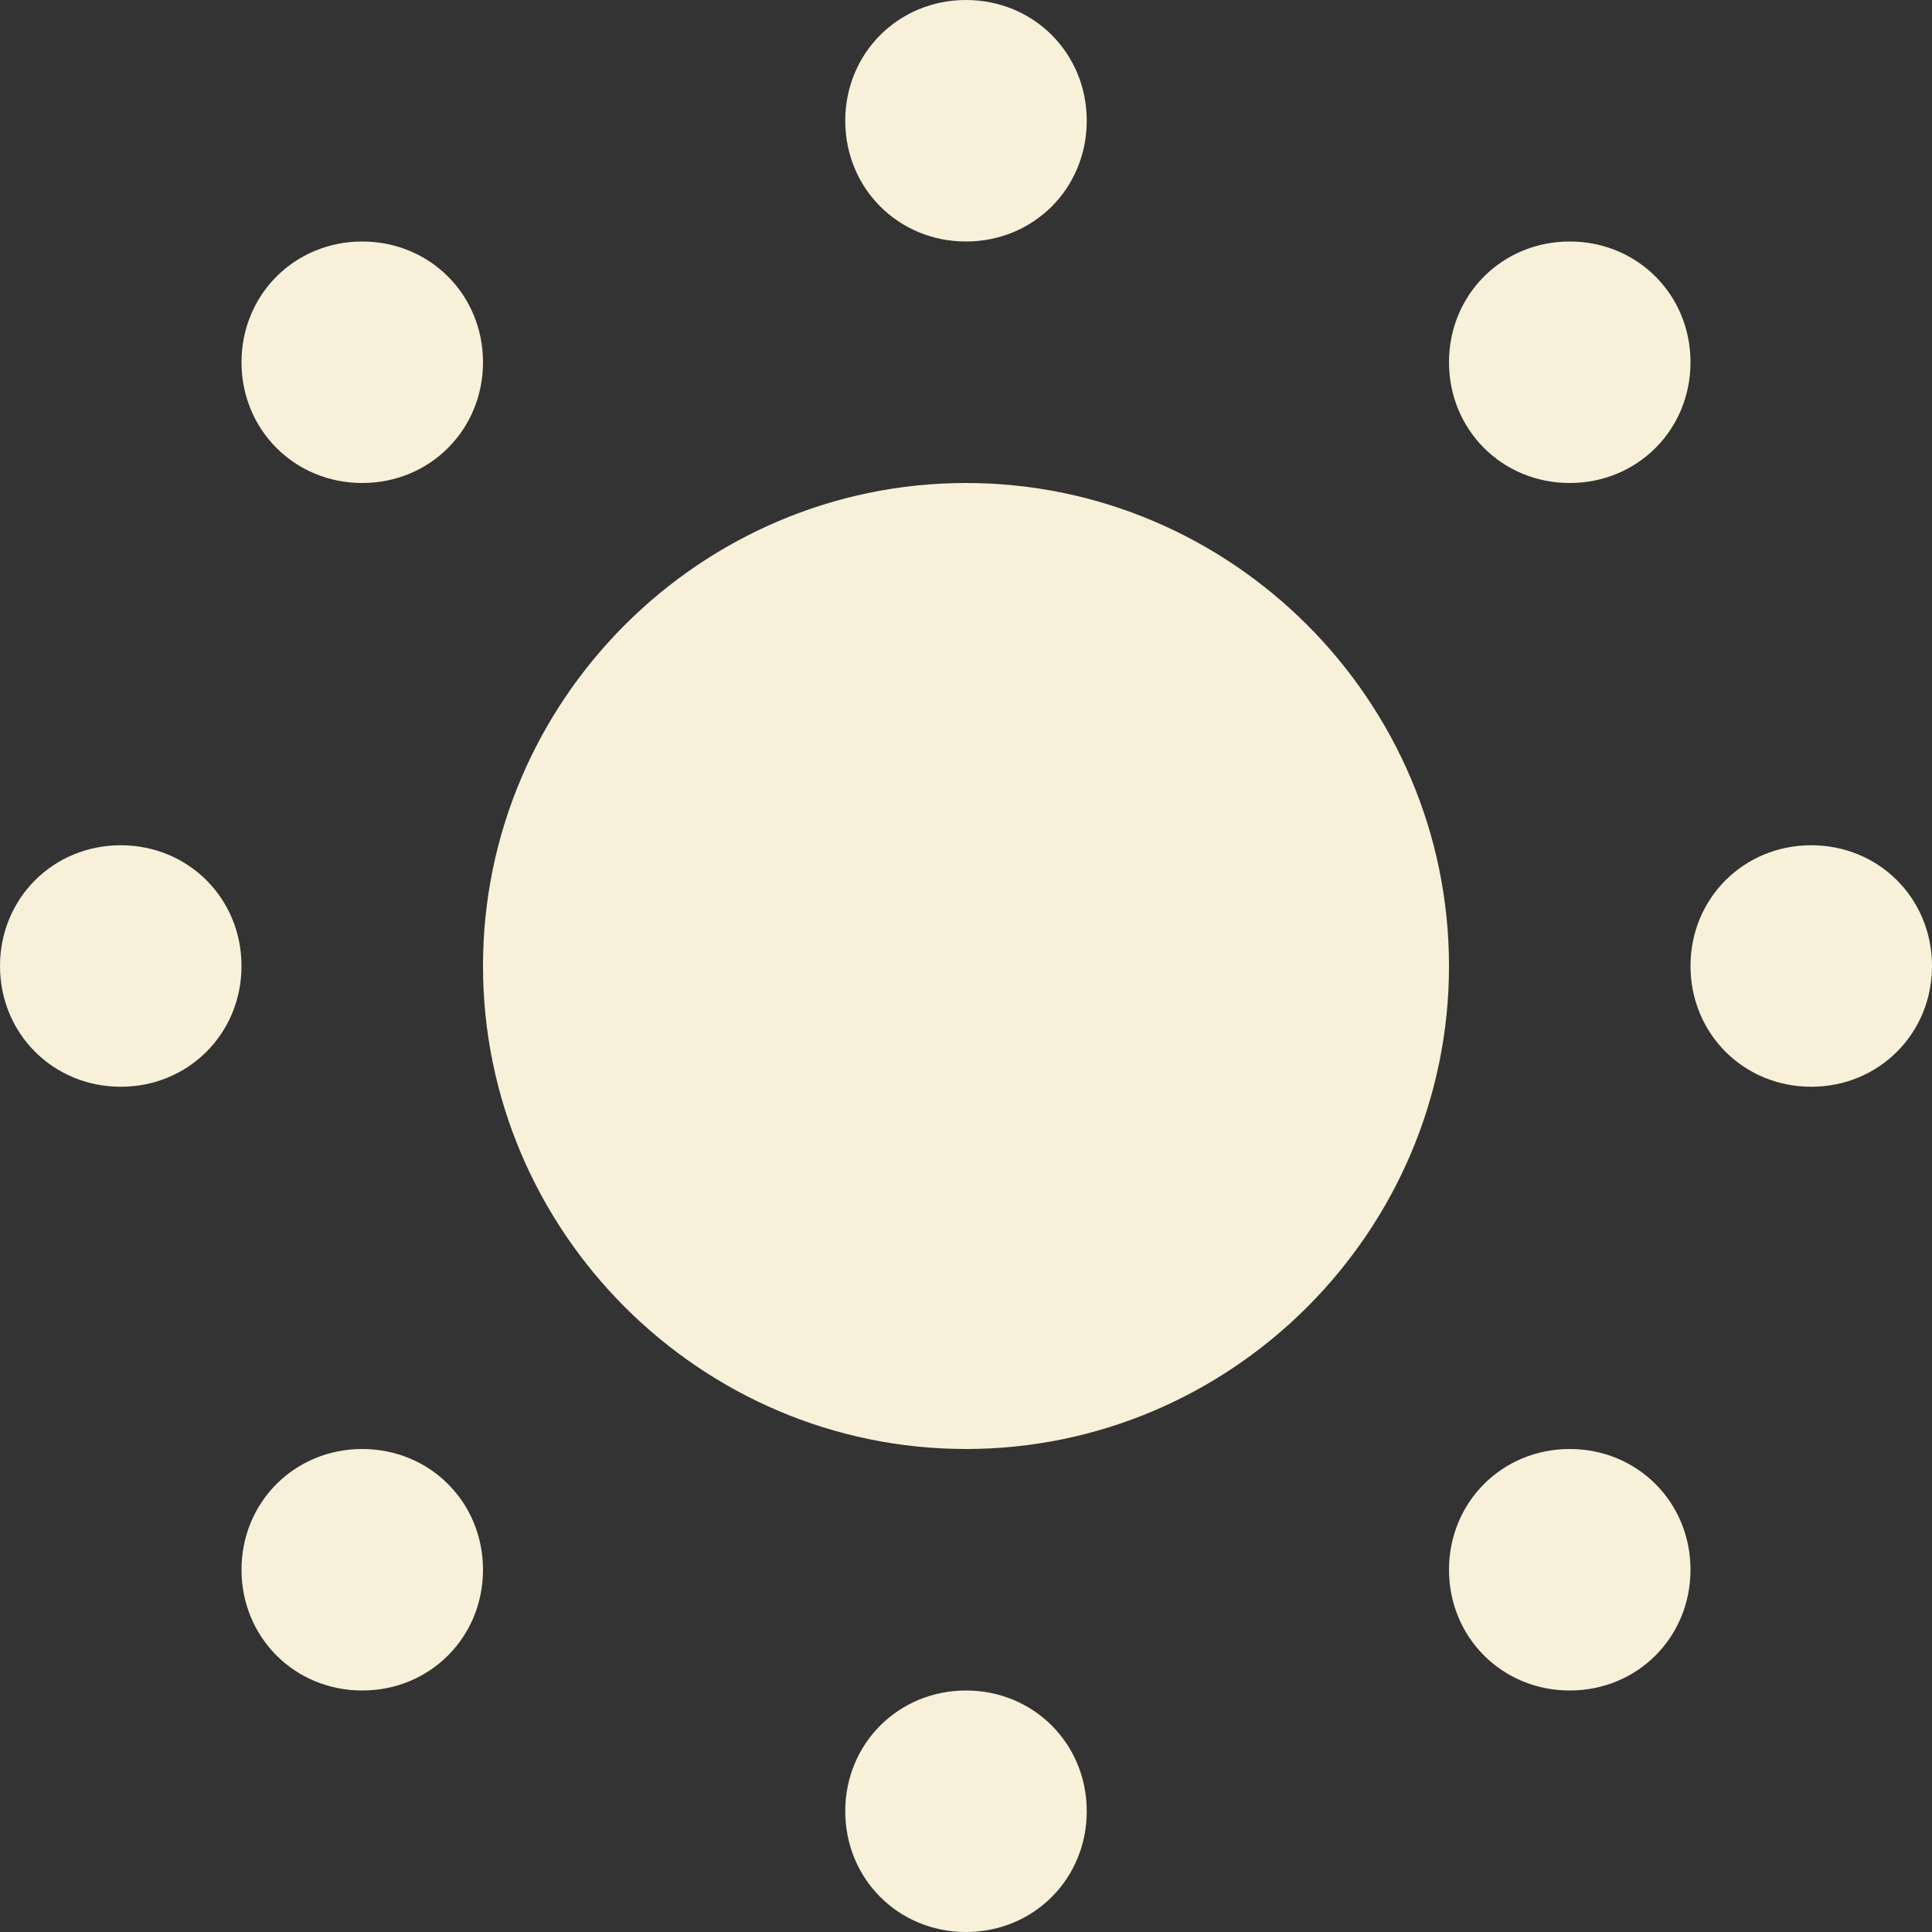 <svg width="40" height="40" viewBox="0 0 40 40" fill="none" xmlns="http://www.w3.org/2000/svg">
<rect x="0" y="0" width="40" height="40" fill="#333333" stroke="none"/>
<path d="M20 0C18.6 0 17.5 1.1 17.5 2.5C17.5 3.9 18.6 5 20 5C21.4 5 22.5 3.9 22.5 2.5C22.5 1.1 21.4 0 20 0ZM7.5 5C6.1 5 5 6.1 5 7.5C5 8.9 6.1 10 7.5 10C8.9 10 10 8.9 10 7.5C10 6.1 8.9 5 7.5 5ZM32.5 5C31.1 5 30 6.1 30 7.5C30 8.9 31.1 10 32.5 10C33.9 10 35 8.9 35 7.5C35 6.1 33.9 5 32.5 5ZM20 10C14.5 10 10 14.5 10 20C10 25.5 14.5 30 20 30C25.5 30 30 25.5 30 20C30 14.5 25.5 10 20 10ZM2.5 17.5C1.1 17.5 0 18.6 0 20C0 21.4 1.1 22.5 2.5 22.5C3.9 22.5 5 21.4 5 20C5 18.6 3.9 17.5 2.5 17.5ZM37.5 17.5C36.1 17.5 35 18.6 35 20C35 21.4 36.1 22.5 37.5 22.5C38.9 22.5 40 21.4 40 20C40 18.6 38.9 17.5 37.5 17.5ZM7.5 30C6.1 30 5 31.1 5 32.5C5 33.9 6.1 35 7.5 35C8.9 35 10 33.9 10 32.5C10 31.1 8.9 30 7.5 30ZM32.5 30C31.1 30 30 31.1 30 32.5C30 33.9 31.1 35 32.5 35C33.9 35 35 33.9 35 32.5C35 31.1 33.9 30 32.5 30ZM20 35C18.6 35 17.5 36.1 17.5 37.5C17.5 38.9 18.6 40 20 40C21.4 40 22.5 38.9 22.5 37.5C22.5 36.1 21.4 35 20 35Z" fill="#F8F0D9"/>
</svg>
